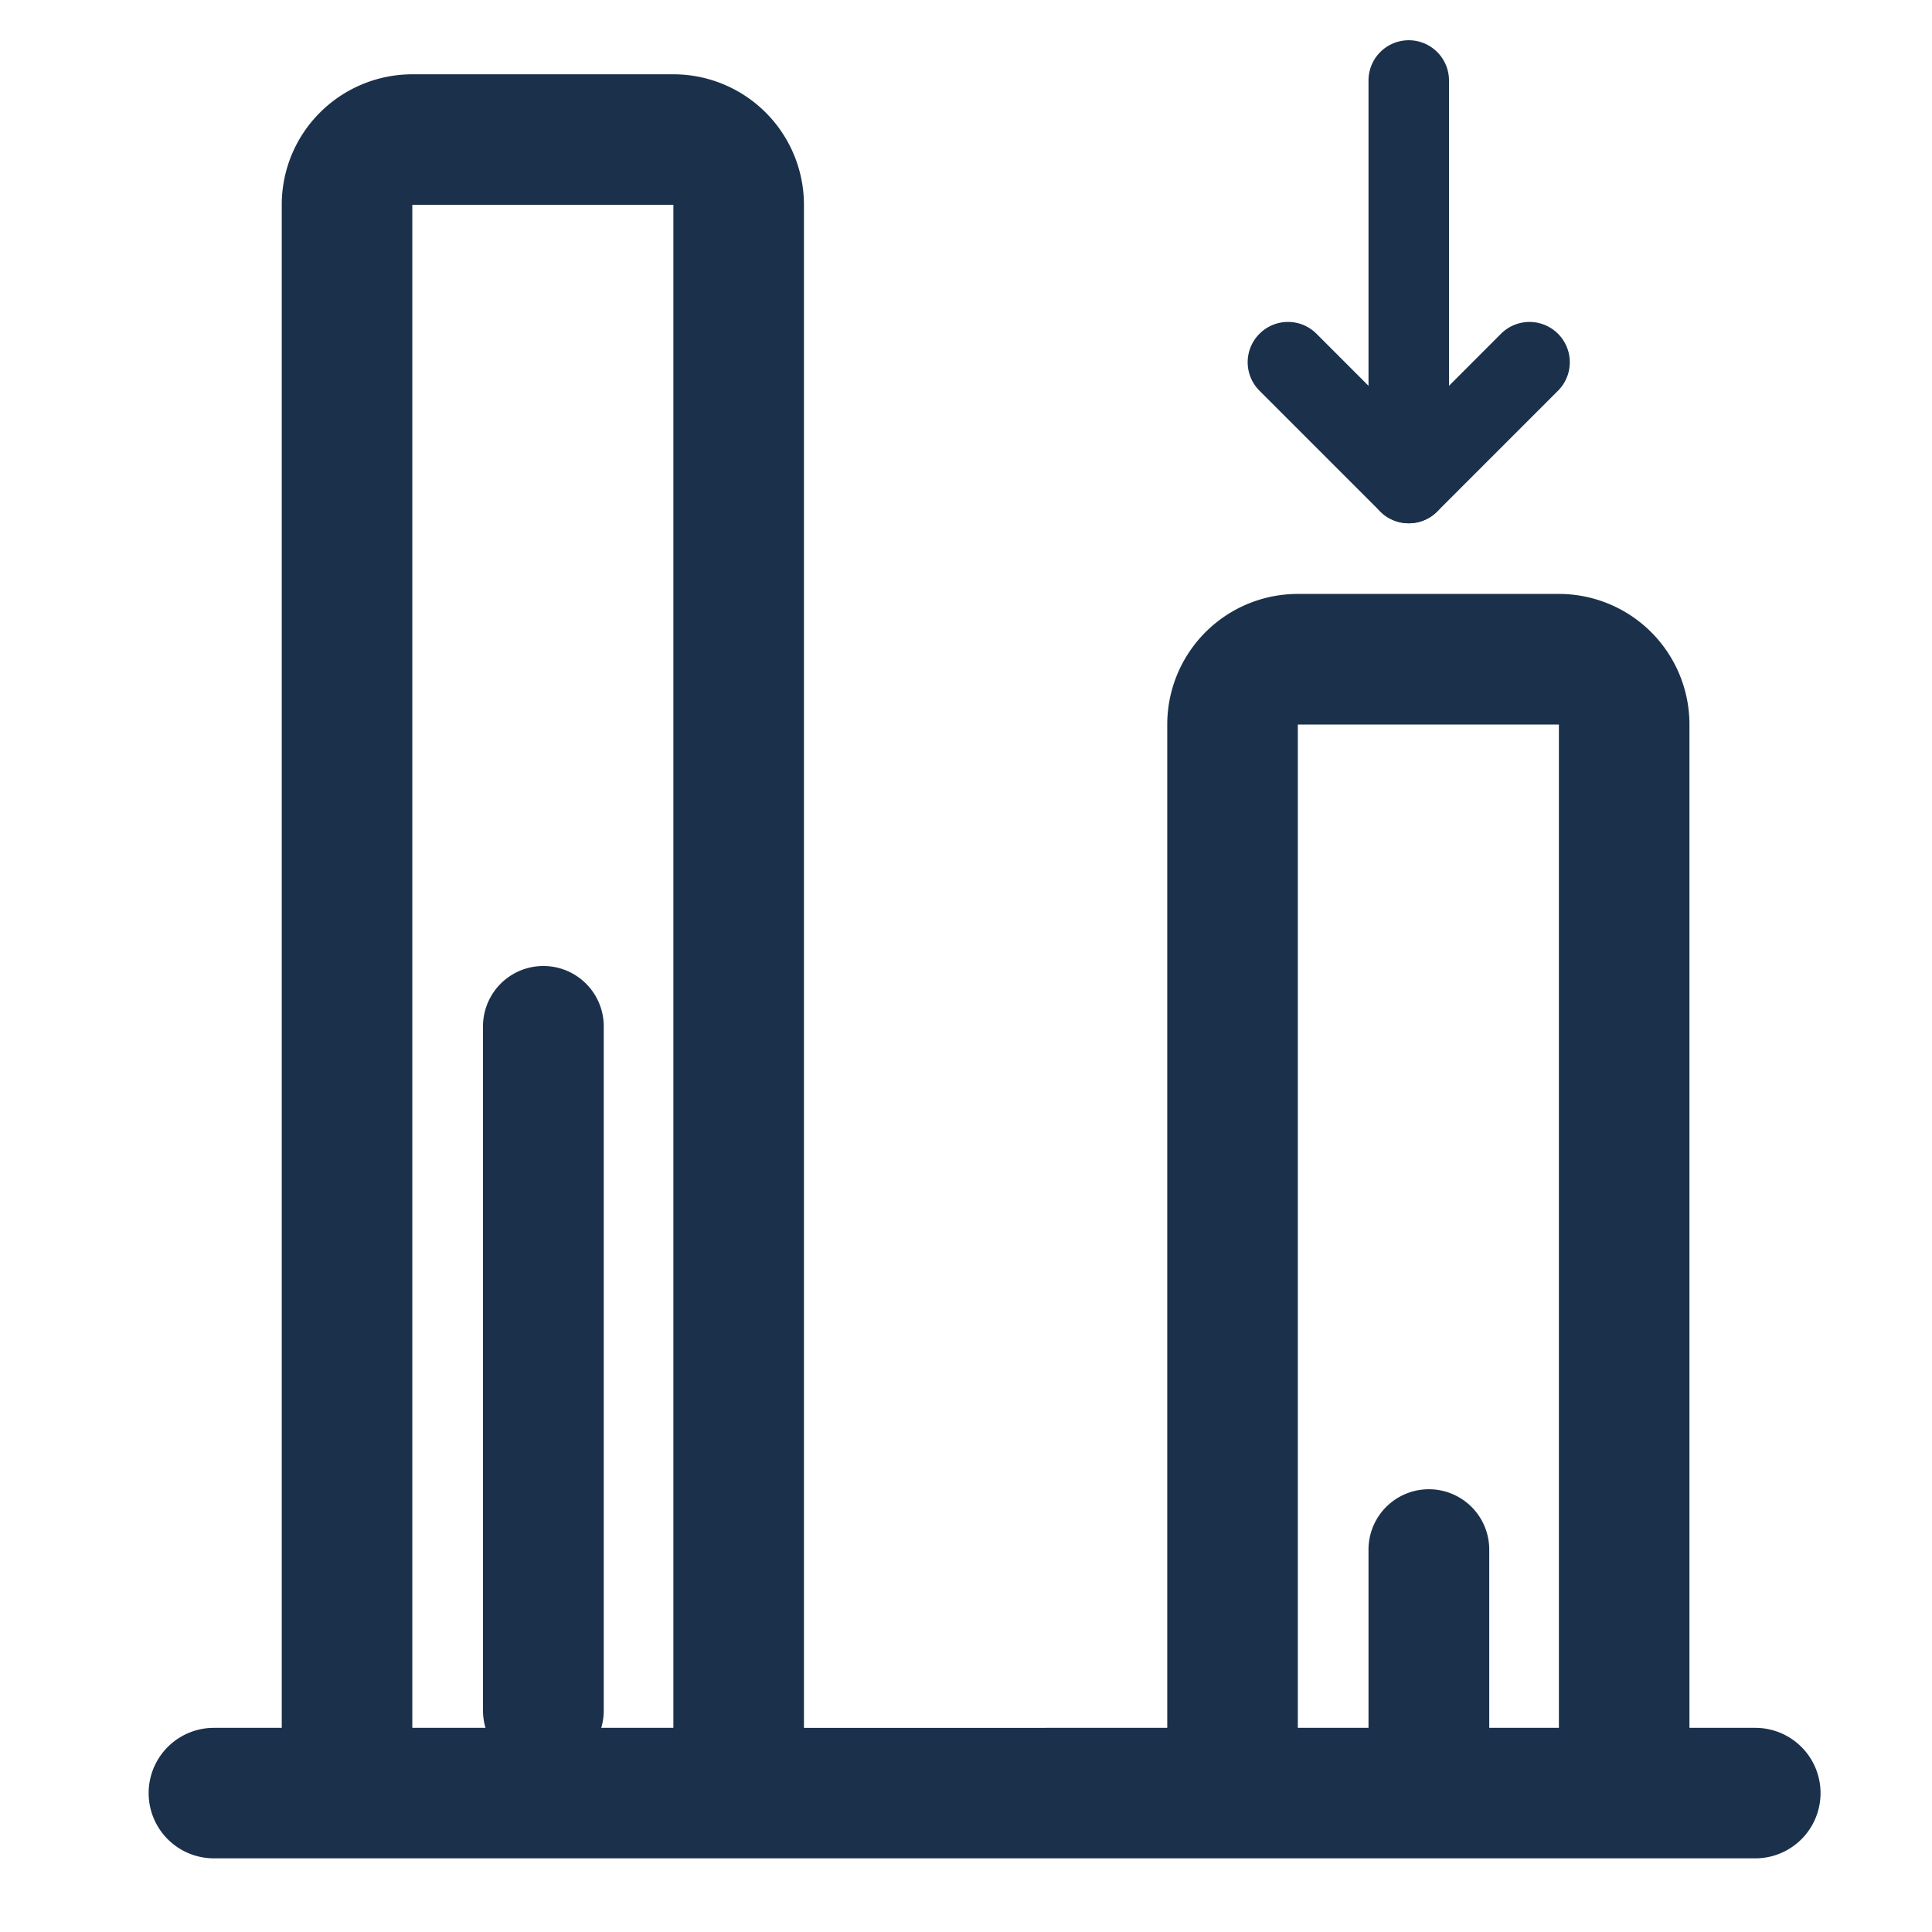<svg width="24" height="24" fill="none" xmlns="http://www.w3.org/2000/svg"><path d="M6 12.75a.75.75 0 011.5 0v8.5a.75.75 0 01-1.5 0v-8.5zm11 6.5a.75.75 0 011.5 0v2.5a.75.75 0 01-1.5 0v-2.5z" fill="#1B314B"/><path fill-rule="evenodd" clip-rule="evenodd" d="M3.975 1.398A1.622 1.622 0 015.122.923h3.243a1.622 1.622 0 011.622 1.622v18.919H14.5V9a1.622 1.622 0 011.622-1.622h3.243A1.622 1.622 0 0120.987 9v12.464h.818a.81.81 0 010 1.621H2.657a.81.81 0 110-1.621H3.5V2.544c0-.43.17-.842.475-1.146zm15.39 20.066V9h-3.243v12.464h3.243zm-11-18.92H5.122v18.92h3.243V2.544z" fill="#1B314B"/><path fill-rule="evenodd" clip-rule="evenodd" d="M17.5.5a.5.5 0 01.5.5v5a.5.5 0 01-1 0V1a.5.5 0 01.5-.5z" fill="#1B314B"/><path fill-rule="evenodd" clip-rule="evenodd" d="M15.646 4.146a.5.5 0 01.708 0L17.5 5.293l1.146-1.147a.5.5 0 01.708.708l-1.5 1.5a.5.5 0 01-.708 0l-1.5-1.5a.5.5 0 010-.708z" fill="#1B314B"/></svg>